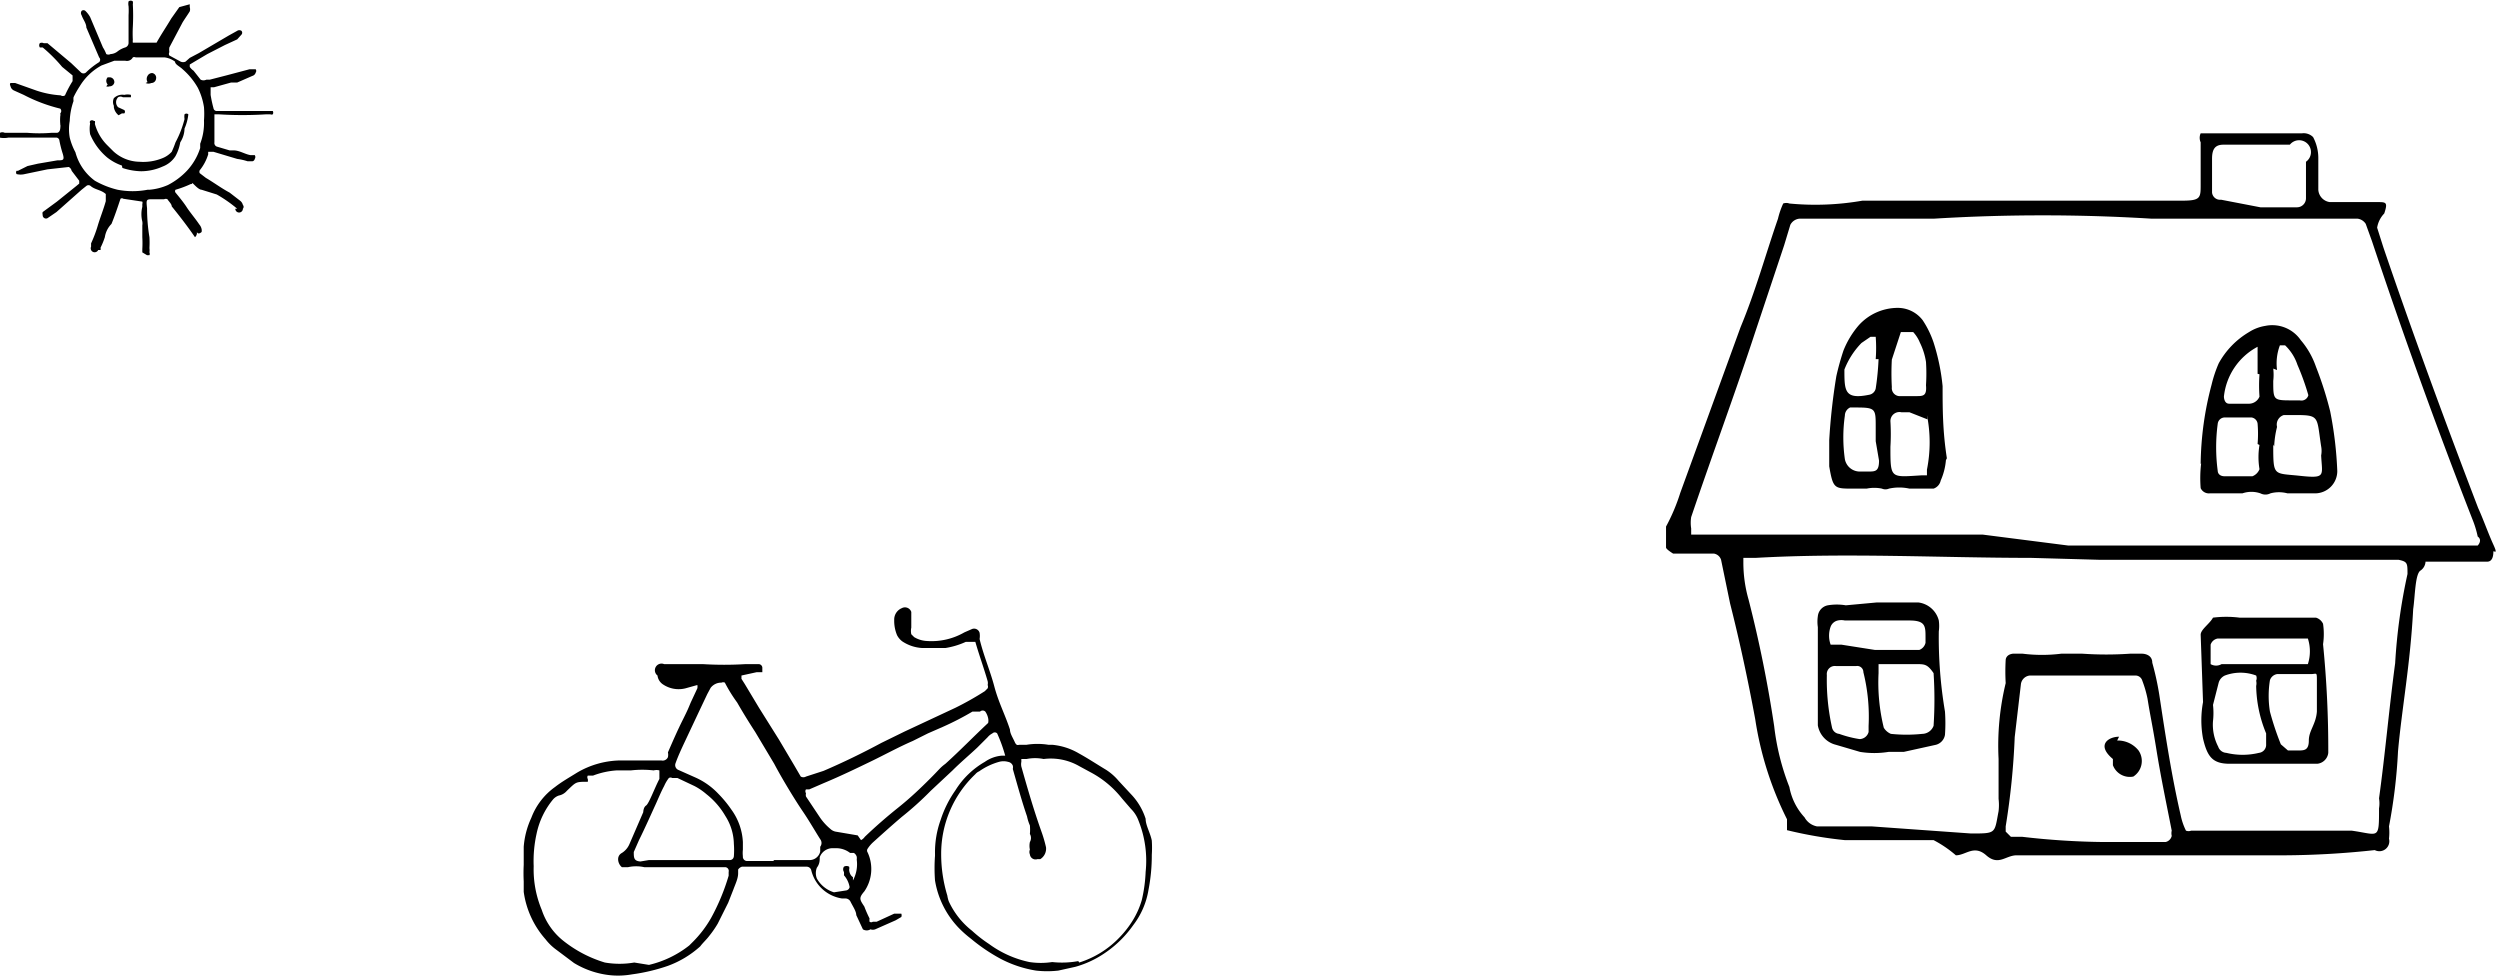 <svg id="Calque_1" data-name="Calque 1" xmlns="http://www.w3.org/2000/svg" viewBox="0 0 52.7 20.58"><title>velo_maison</title><path d="M12.89,20.56a1.83,1.83,0,0,1-.79-.26L11.7,20a1.1,1.1,0,0,1-.2-.2,1.9,1.9,0,0,1-.46-1l0-.22a3.45,3.45,0,0,1,0-.35c0-.13,0-.26,0-.38a1.76,1.76,0,0,1,.16-.61,1.41,1.41,0,0,1,.5-.65c.14-.11.3-.2.46-.3a1.84,1.84,0,0,1,.94-.26h.22l.48,0,.14,0a.12.12,0,0,0,.14-.07.24.24,0,0,0,0-.1c.1-.23.2-.46.31-.68s.12-.25.17-.37l.14-.3a.18.18,0,0,0,0-.07s0,0,0,0h0l-.25.07a.59.59,0,0,1-.47-.08.26.26,0,0,1-.12-.19A.14.14,0,0,1,14,14h.17l.65,0a7.38,7.38,0,0,0,.89,0H16a.08.08,0,0,1,.07.07s0,.08,0,.1l-.12,0-.32.07s0,0,0,.07,0,0,0,0l.07.11.3.5.42.67.32.54.14.24a.11.11,0,0,0,.11,0l.37-.12c.42-.18.83-.38,1.22-.59l.49-.24,1.07-.5a6.4,6.4,0,0,0,.62-.35s0,0,.06-.06a.09.09,0,0,0,0-.07.18.18,0,0,0,0-.08c-.08-.28-.18-.55-.26-.83,0,0,0,0,0,0s-.06,0-.08,0l-.12,0a1.65,1.65,0,0,1-.43.13h-.49a.84.84,0,0,1-.42-.14.38.38,0,0,1-.11-.13.78.78,0,0,1-.06-.32.26.26,0,0,1,.16-.25.14.14,0,0,1,.2.08s0,.07,0,.11v.22a.34.34,0,0,0,0,.14s0,0,.06.06a.57.57,0,0,0,.24.08,1.39,1.39,0,0,0,.82-.18l.16-.07a.12.12,0,0,1,.16.08.41.41,0,0,1,0,.13c.08.34.22.66.31,1s.23.6.33.91c0,.08.06.17.1.26s.07.06.11.06l.14,0a1.44,1.44,0,0,1,.46,0h.08a1.35,1.35,0,0,1,.56.18c.2.11.38.23.58.35a1.17,1.17,0,0,1,.26.23l.26.28a1.33,1.33,0,0,1,.31.52c0,.14.1.3.13.46a2.33,2.33,0,0,1,0,.3,3.82,3.82,0,0,1-.07.74,1.66,1.66,0,0,1-.32.74,2.31,2.31,0,0,1-.6.59,2.09,2.09,0,0,1-.62.29l-.36.08a2.05,2.05,0,0,1-.47,0,2.43,2.43,0,0,1-.75-.25,3.73,3.73,0,0,1-.62-.42,2.4,2.4,0,0,1-.26-.23,1.88,1.88,0,0,1-.5-1,3.52,3.52,0,0,1,0-.52V18a2,2,0,0,1,.12-.72,2.32,2.32,0,0,1,.31-.62,1.76,1.76,0,0,1,.62-.6.73.73,0,0,1,.35-.13h.08s0,0,0,0v0a3.17,3.17,0,0,0-.17-.47.07.07,0,0,0-.1,0,.32.32,0,0,0-.1.08l-.22.22c-.17.16-.35.31-.52.48l-.46.43a6.63,6.63,0,0,1-.61.55c-.2.17-.4.35-.6.53a.7.7,0,0,0-.12.14.07.07,0,0,0,0,.08v0a.83.83,0,0,1-.07.82h0c-.12.14-.1.17,0,.32a2.36,2.36,0,0,0,.11.25.26.26,0,0,0,0,.07.06.06,0,0,0,.07,0l.08,0,.37-.17.08,0H19a.1.1,0,0,1,0,.07s0,0,0,0l-.12.07-.43.19a.14.14,0,0,1-.1,0,.15.15,0,0,1-.16,0l-.14-.3c0-.08-.07-.18-.12-.28a.12.12,0,0,0-.1-.07h-.08a.79.79,0,0,1-.65-.6.1.1,0,0,0-.1-.07h0c-.25,0-.5,0-.76,0h-.6a.15.15,0,0,0-.08.06l0,.08c0,.11-.06.23-.1.34l-.11.28-.22.44a2.09,2.09,0,0,1-.18.26c-.06.08-.13.14-.19.22s0,0,0,0a2.08,2.08,0,0,1-.68.41,3.88,3.88,0,0,1-.76.18A1.67,1.67,0,0,1,12.89,20.56Zm.79-.22a2.17,2.17,0,0,0,.85-.41s0,0,.06-.06a2.36,2.36,0,0,0,.4-.52,4.49,4.49,0,0,0,.37-.89s0-.06,0-.08a.08.08,0,0,0-.07-.1H13.58a.79.79,0,0,0-.34,0h-.07l-.06,0c-.08-.06-.13-.23,0-.3a.41.41,0,0,0,.16-.19l.29-.67s0-.1.06-.14.18-.37.28-.56l0-.1s0-.08,0-.08a.23.23,0,0,0-.12,0,2.13,2.13,0,0,0-.48,0H13a1.71,1.71,0,0,0-.5.11l-.11,0a.07.07,0,0,0,0,.07.13.13,0,0,1,0,.06s0,0,0,0h0c-.26,0-.24,0-.44.19a.3.3,0,0,1-.17.1.28.28,0,0,0-.12.08,1.67,1.67,0,0,0-.35.73,2.66,2.66,0,0,0-.06.68,2.21,2.21,0,0,0,.17.92,1.39,1.39,0,0,0,.44.64,2.62,2.62,0,0,0,.89.47,1.82,1.82,0,0,0,.62,0Zm0-2.21h.7c.12,0,.24,0,.36,0h.48l.17,0s.07,0,.08-.08a1.71,1.71,0,0,0,0-.26,1.13,1.13,0,0,0-.18-.59,1.61,1.61,0,0,0-.4-.46,1.31,1.31,0,0,0-.25-.17l-.36-.17-.11,0a.07.07,0,0,0-.07,0,.78.78,0,0,0-.1.17c-.07.13-.13.28-.19.41s-.22.49-.34.73l-.11.25c0,.12,0,.19.14.2Zm2.64,0h0c.12,0,.24,0,.37,0l.36,0a.23.23,0,0,0,.24-.18l0-.1a.13.13,0,0,0,0-.16c-.12-.19-.24-.4-.37-.59s-.41-.64-.6-1l-.4-.67c-.13-.2-.26-.41-.38-.62a3.14,3.14,0,0,1-.26-.42.08.08,0,0,0-.07,0,.28.28,0,0,0-.23.11l-.07.13-.18.38-.32.68c-.06.13-.12.26-.17.4a.11.11,0,0,0,.06.14l.36.16a1.51,1.51,0,0,1,.48.34,2.46,2.46,0,0,1,.28.34,1.27,1.27,0,0,1,.24.68s0,.1,0,.16a.6.6,0,0,0,0,.14.09.09,0,0,0,.08.1h.56Zm1.83-.42,0,0a.22.22,0,0,0,.08-.07c.23-.22.46-.42.71-.62s.46-.4.67-.61.2-.22.32-.31c.31-.28.6-.58.9-.86l0,0a.23.23,0,0,0,0-.1.38.38,0,0,0-.06-.14.08.08,0,0,0-.11,0L20.5,15a6.09,6.09,0,0,1-.62.32l-.32.14-.32.16c-.3.13-.59.29-.88.43s-.64.31-1,.46l-.3.13s0,0-.07,0a.07.07,0,0,0,0,.08.17.17,0,0,0,0,.07l.28.42a1.17,1.17,0,0,0,.23.26.23.23,0,0,0,.11.06l.47.08Zm-.31,1.06a.09.09,0,0,0,.07-.07.51.51,0,0,0-.12-.25.26.26,0,0,0,0-.07.1.1,0,0,1,0-.11.11.11,0,0,1,.11,0,.12.12,0,0,1,0,.06s0,.11.08.16l0,.07s0,0,0,0l0,0a.72.72,0,0,0,.08-.44.2.2,0,0,0,0-.06.14.14,0,0,0-.06-.08l-.08,0a.48.48,0,0,0-.28-.1h-.07a.29.29,0,0,0-.29.19c0,.07,0,.14-.06.22a.31.31,0,0,0,0,.23.62.62,0,0,0,.36.29Zm4.91,1.52a2,2,0,0,0,.85-.53,2.07,2.07,0,0,0,.28-.36,1.75,1.75,0,0,0,.19-.43,3.14,3.14,0,0,0,.08-.59A2.27,2.27,0,0,0,24,17.3a.68.68,0,0,0-.16-.25l-.19-.22a2.08,2.08,0,0,0-.66-.55l-.24-.13A1.2,1.2,0,0,0,22,16a.9.9,0,0,0-.36,0l-.11,0s0,0,0,.06a.25.25,0,0,0,0,.1c.13.46.26.91.42,1.36a2.8,2.8,0,0,1,.1.34.26.26,0,0,1-.12.25l-.06,0a.12.12,0,0,1-.16-.1.13.13,0,0,1,0-.1.38.38,0,0,1,0-.16.17.17,0,0,0,0-.17.94.94,0,0,0,0-.18.92.92,0,0,1-.06-.19c-.11-.32-.2-.65-.3-1a.16.16,0,0,0,0-.07.13.13,0,0,0-.1-.08.35.35,0,0,0-.19,0,1.36,1.36,0,0,0-.42.2.21.21,0,0,0-.08.06A2.31,2.31,0,0,0,19.84,18a3,3,0,0,0,.13.88A.63.63,0,0,0,20,19a1.68,1.68,0,0,0,.49.62,2.87,2.87,0,0,0,.36.28,2.2,2.2,0,0,0,.85.38,1.59,1.59,0,0,0,.48,0A1.9,1.9,0,0,0,22.73,20.26Z"/><path d="M3,5.32V5.25A2.23,2.23,0,0,0,3,5V4.75a.25.25,0,0,0,0-.08A.64.64,0,0,1,3,4.36V4.3a.07.07,0,0,0,0-.05h0l-.4-.06a.05.05,0,0,0-.06,0c-.06.18-.12.36-.19.53A.51.51,0,0,0,2.21,5a1.58,1.58,0,0,1-.09.22.2.2,0,0,1,0,.05H2.07a.08.08,0,0,1-.15-.07h0V5.13a2.76,2.76,0,0,0,.14-.37c.05-.17.12-.34.17-.52V4.09h0C2.13,4,2,4,1.91,3.92a.07.07,0,0,0-.09,0L1.72,4l-.53.47L1,4.6H1a.07.07,0,0,1-.1-.07.1.1,0,0,1,0-.06l.3-.22.41-.33.06-.05a0,0,0,0,0,0-.06h0l-.16-.21a.12.12,0,0,0-.06-.08L1,3.57l-.48.1a.36.36,0,0,1-.17,0h0a.06.06,0,0,1,0-.07H.38l.2-.1L.8,3.45l.41-.07h0c.13,0,.16,0,.1-.18a2.23,2.23,0,0,1-.06-.25.07.07,0,0,0-.07-.05h-1a.47.47,0,0,1-.19,0A.06.06,0,0,1,0,2.8H0a.11.11,0,0,1,.1,0H.58a3.09,3.09,0,0,0,.5,0H1.2s.06,0,.07-.09,0-.06,0-.1a1,1,0,0,1,0-.16.13.13,0,0,0,0-.06.07.07,0,0,0,0-.1h0A3.38,3.38,0,0,1,.5,2L.3,1.91a.13.13,0,0,1-.08-.1.05.05,0,0,1,0-.06H.32l.45.16a2,2,0,0,0,.51.1.08.08,0,0,0,.09,0h0a2.41,2.41,0,0,1,.16-.3V1.59s0,0,0,0l-.22-.18A3.22,3.22,0,0,0,.9,1L.84,1a.08.08,0,0,1,0-.09.09.09,0,0,1,.08,0H1l.5.42.21.2a.08.08,0,0,0,.1,0,1.6,1.6,0,0,1,.28-.22.07.07,0,0,0,0-.1h0v0L1.82.58c0-.09-.07-.17-.1-.26a.08.08,0,0,1,0-.09.06.06,0,0,1,.08,0h0A.55.55,0,0,1,1.9.36L2.17,1a.68.68,0,0,1,.07.14.1.1,0,0,0,.09,0,.26.26,0,0,0,.14-.05A.51.51,0,0,1,2.64,1a.1.1,0,0,0,.07-.1V.32a1.49,1.49,0,0,0,0-.19.23.23,0,0,1,0-.1.07.07,0,0,1,.09,0h0v0a.16.16,0,0,1,0,.06,4.46,4.46,0,0,1,0,.48,2.7,2.7,0,0,0,0,.27.23.23,0,0,0,0,.06h0l.33,0h.06L3.3.9c.1-.18.21-.34.31-.51L3.78.15,4,.09H4A.07.07,0,0,1,4,.09V.15A.15.15,0,0,1,4,.24c-.05.08-.1.15-.15.23L3.57,1a.33.33,0,0,0,0,.1.07.07,0,0,0,0,.07l.24.13a.13.13,0,0,0,.1,0L4,1.22l.19-.1L4.82.75,5,.65a.08.08,0,0,1,.09,0,.06.06,0,0,1,0,.08h0L5,.83,4.74.95l-.37.19-.27.16L4,1.36a0,0,0,0,0,0,.05.3.3,0,0,0,.08.08l.15.19h0a.14.14,0,0,0,.12,0h.07l.35-.09.49-.13h.13a.06.06,0,0,1,0,.07h0a.1.1,0,0,1-.07.07L5,1.74l-.13,0-.36.1H4.44V2a2.7,2.7,0,0,0,.06.28.07.07,0,0,0,.08.06H5.75a.07.07,0,0,1,0,.07.06.06,0,0,1-.05,0H5.61a8.06,8.06,0,0,1-1,0H4.52V3a.08.08,0,0,0,.05.09l.27.08h.08c.13,0,.24.08.36.1l.09,0a.07.07,0,0,1,0,.08.06.06,0,0,1-.05.05h-.1A1.27,1.27,0,0,0,5,3.35l-.5-.15H4.39a.18.18,0,0,0,0,.05,1,1,0,0,1-.18.34v0a.07.07,0,0,0,0,.06l.13.1c.17.1.33.22.5.31l.22.17a.16.16,0,0,1,.06.09.06.06,0,0,1,0,.08.08.08,0,0,1-.16,0H5a2.81,2.81,0,0,0-.43-.3L4.25,4c-.05,0-.12-.07-.17-.12s0,0-.06,0A2.18,2.18,0,0,1,3.7,4h0a.05.05,0,0,0,0,.06v0s.16.19.23.3.19.25.27.37a.22.22,0,0,1,.05.1.16.16,0,0,1,0,.06s-.07.07-.1,0A.12.12,0,0,1,4.11,5c-.15-.22-.32-.44-.49-.65,0-.05-.06-.1-.09-.15a.08.08,0,0,0-.07,0H3.23c-.15,0-.15,0-.13.19A3.74,3.74,0,0,0,3.15,5a2.07,2.07,0,0,1,0,.23.32.32,0,0,1,0,.09.07.07,0,0,1,0,.06,0,0,0,0,1-.05,0ZM3.15,4a1.23,1.23,0,0,0,.39-.1,1.49,1.49,0,0,0,.4-.3,1.26,1.26,0,0,0,.28-.48s0-.06,0-.09a1.23,1.23,0,0,0,.08-.49,1.83,1.83,0,0,0,0-.28,1.37,1.37,0,0,0-.13-.41,1.49,1.49,0,0,0-.32-.39c-.06-.06-.16-.1-.16-.16a.46.46,0,0,0-.22-.09H2.86a.07.07,0,0,0-.06,0,.14.14,0,0,1-.16.07H2.41l-.27.1a1.21,1.21,0,0,0-.46.44,2,2,0,0,0-.13.23.35.35,0,0,0,0,.08,1.43,1.43,0,0,0-.08.42,1,1,0,0,0,0,.35,1.31,1.31,0,0,0,.12.31A1.09,1.09,0,0,0,2,3.81,1.82,1.82,0,0,0,2.48,4,1.67,1.67,0,0,0,3.11,4Zm-.58-.51a1.06,1.06,0,0,1-.31-.17,1.29,1.29,0,0,1-.36-.49.67.67,0,0,1,0-.23.05.05,0,0,1,0-.05.06.06,0,0,1,.08,0H2a.13.13,0,0,1,0,.06,1,1,0,0,0,.26.45l.13.13a.83.83,0,0,0,.55.22,1.06,1.06,0,0,0,.47-.07.53.53,0,0,0,.21-.14A2.12,2.12,0,0,0,3.7,3a2.16,2.16,0,0,0,.19-.49.3.3,0,0,1,0-.1h0a.06.06,0,0,1,.08,0v0a1,1,0,0,1-.08.3A.56.56,0,0,1,3.8,3a.94.94,0,0,1-.1.29.55.55,0,0,1-.27.22,1.12,1.12,0,0,1-.45.1,1.32,1.32,0,0,1-.4-.07Zm-.3-1.71a.11.11,0,0,1,0-.15h.05a.1.1,0,0,1,.09.11v0a.1.1,0,0,1-.1.08.1.1,0,0,1-.07,0Zm.23.65a.27.27,0,0,1-.1-.17V2.23a.19.19,0,0,1,0-.16A.25.25,0,0,1,2.62,2,.29.29,0,0,1,2.76,2a0,0,0,0,1,0,.05H2.59a.1.1,0,0,0-.1,0,.15.15,0,0,0,0,.21h0l.13.06a.05.05,0,0,1,0,.07H2.57Zm.61-.7a.13.13,0,0,1,0-.13.11.11,0,0,1,.1-.06h0a.1.1,0,0,1,.08.12h0a.1.1,0,0,1-.1.09h0a.15.15,0,0,1-.12,0Z"/><path d="M37.67,17.5v-.23A7.06,7.06,0,0,1,37,15.16c-.15-.81-.32-1.61-.53-2.44l-.19-.92a.19.19,0,0,0-.15-.13h-.86s-.15-.09-.15-.13V11.1a4,4,0,0,0,.3-.71L36.69,6.9c.32-.77.53-1.54.79-2.29a1.69,1.69,0,0,1,.11-.32.19.19,0,0,1,.13,0,5.76,5.76,0,0,0,1.54-.06H46c.39,0,.39-.06.39-.34V3a.23.23,0,0,1,0-.19h2.14a.28.28,0,0,1,.23.08.94.94,0,0,1,.11.43V4a.28.28,0,0,0,.24.26h1c.19,0,.23,0,.15.24a.56.56,0,0,0-.15.3l.13.41c.64,1.88,1.33,3.75,2,5.5.11.24.21.53.32.77s0,.11,0,.15,0,.21-.13.21h-1.3a.24.24,0,0,1-.11.19c-.11.08-.11.54-.15.81-.06,1.16-.24,2.1-.32,3a11.29,11.29,0,0,1-.19,1.58,1.18,1.18,0,0,1,0,.26.21.21,0,0,1-.3.24,18.32,18.32,0,0,1-1.88.11H42.51c-.23,0-.38.23-.64,0s-.43,0-.64,0a2.42,2.42,0,0,0-.47-.32H38.89A8.88,8.88,0,0,1,37.67,17.5Zm5.93-6h8.63s.11-.11,0-.19a2.08,2.08,0,0,0-.11-.36Q51,8.08,50,5.08l-.13-.36a.24.24,0,0,0-.17-.11H45.36a37.58,37.58,0,0,0-4.6,0H37.93a.24.24,0,0,0-.19.13l-.13.43L37,7c-.43,1.31-.9,2.57-1.35,3.9a.77.77,0,0,0,0,.24v.13H41.8Zm-.79.26c-1.88,0-3.87-.11-5.8,0h-.26v.11a2.85,2.85,0,0,0,.11.77,26.52,26.52,0,0,1,.54,2.67,5.09,5.09,0,0,0,.32,1.28,1.28,1.28,0,0,0,.32.64.38.38,0,0,0,.26.19h1.15l2.1.15c.54,0,.49,0,.58-.47a1.11,1.11,0,0,0,0-.26V16a5.62,5.62,0,0,1,.15-1.6,4.26,4.26,0,0,1,0-.49s0-.11.15-.13h.21a3.27,3.27,0,0,0,.81,0h.45a7.34,7.34,0,0,0,1,0h.26s.21,0,.21.19a6,6,0,0,1,.15.69c.13.86.26,1.71.45,2.53a1.31,1.31,0,0,0,.11.32.15.15,0,0,0,.11,0h3.38c.58.08.58.21.58-.47a.64.64,0,0,0,0-.21c.13-.94.21-1.88.34-2.85a11.85,11.85,0,0,1,.26-1.88c0-.23,0-.26-.19-.3H44.24Zm-3.25.94h.88a.51.51,0,0,1,.43.38.86.86,0,0,1,0,.23A9.39,9.39,0,0,0,41,15a3.44,3.44,0,0,1,0,.49.26.26,0,0,1-.19.21l-.68.15h-.32a1.88,1.88,0,0,1-.6,0l-.51-.15a.51.51,0,0,1-.38-.41V13.22a.79.79,0,0,1,0-.23.26.26,0,0,1,.21-.23,1.13,1.13,0,0,1,.38,0Zm1.46-3a1.33,1.33,0,0,1-.11.43.23.23,0,0,1-.15.17h-.51a1,1,0,0,0-.43,0,.19.19,0,0,1-.15,0,.79.79,0,0,0-.32,0h-.3c-.38,0-.41,0-.49-.47V9.28a12.84,12.84,0,0,1,.15-1.35,5.52,5.52,0,0,1,.15-.54,1.88,1.88,0,0,1,.32-.53A1.11,1.11,0,0,1,40,6.49a.66.66,0,0,1,.53.26,2,2,0,0,1,.23.47,4.43,4.43,0,0,1,.19.92c0,.47,0,.94.09,1.52Zm-1.5,4h.94a.21.21,0,0,0,.13-.15v-.11c0-.24,0-.36-.34-.36H38.89a.34.34,0,0,0-.15,0,.21.21,0,0,0-.15.13.56.56,0,0,0,0,.38h.23Zm-.13,1.6a3.89,3.89,0,0,0-.11-1.13.13.13,0,0,0-.15-.13H38.7a.17.17,0,0,0-.19.19,4.6,4.6,0,0,0,.11,1.11.17.17,0,0,0,.15.13,2.29,2.29,0,0,0,.43.11.2.2,0,0,0,.19-.15Zm.15-6V9c0-.38,0-.41-.41-.41H39a.19.19,0,0,0-.11.17,3.25,3.25,0,0,0,0,.92.32.32,0,0,0,.3.26h.19c.15,0,.23,0,.23-.23Zm0-1.73a3.15,3.15,0,0,0,0-.47h-.11l-.19.13a1.67,1.67,0,0,0-.36.56c0,.45,0,.64.53.53a.17.17,0,0,0,.13-.13,5.63,5.63,0,0,0,.06-.62ZM40.05,14H39.6v.19a4,4,0,0,0,.11,1.15.32.32,0,0,0,.15.13,3.17,3.17,0,0,0,.66,0,.26.26,0,0,0,.24-.17,8.6,8.6,0,0,0,0-1.11c-.13-.19-.19-.19-.36-.19Zm.58-5.16-.38-.15h-.17a.19.19,0,0,0-.23.19,4.45,4.45,0,0,1,0,.54c0,.68,0,.64.66.6h.11V9.9a2.93,2.93,0,0,0,0-1.15Zm-.75-1.26a5.18,5.18,0,0,0,0,.58.17.17,0,0,0,.15.19h.36c.15,0,.23,0,.21-.23a3.9,3.9,0,0,0,0-.49,1.41,1.41,0,0,0-.13-.41A.73.73,0,0,0,40.33,7h-.26Zm4.49,10.17h1.28a.17.17,0,0,0,.13-.13.24.24,0,0,1,0-.11c-.11-.56-.23-1.13-.32-1.69s-.13-.71-.19-1.09a2.35,2.35,0,0,0-.11-.38.15.15,0,0,0-.15-.11H42.79a.21.21,0,0,0-.19.19l-.13,1.11a15.5,15.5,0,0,1-.19,1.88v.11l.11.11h.24A16.14,16.14,0,0,0,44.37,17.75Zm.26-2.14a.56.56,0,0,1,.45.21.39.39,0,0,1-.11.55l0,0a.38.38,0,0,1-.43-.24V16c-.36-.3-.09-.47.13-.47Zm1.76-2.23c0-.11.19-.23.26-.36a2.25,2.25,0,0,1,.56,0h1.61a.24.24,0,0,1,.15.13,1.48,1.48,0,0,1,0,.43,22.32,22.32,0,0,1,.11,2.29.26.26,0,0,1-.23.23H47c-.36,0-.47-.15-.56-.53a2.1,2.1,0,0,1,0-.77Zm0-3.6a6.74,6.74,0,0,1,.23-1.67,2.68,2.68,0,0,1,.15-.45A1.73,1.73,0,0,1,47.41,7a.9.9,0,0,1,.34-.13.73.73,0,0,1,.75.3,1.73,1.73,0,0,1,.32.56,7.51,7.51,0,0,1,.3.94,8,8,0,0,1,.15,1.26.47.47,0,0,1-.47.47h-.58a.69.69,0,0,0-.36,0,.23.23,0,0,1-.21,0,.58.58,0,0,0-.38,0h-.69a.19.19,0,0,1-.19-.11A2.65,2.65,0,0,1,46.4,9.77ZM47.65,14h1a.88.88,0,0,0,0-.54H46.75a.19.19,0,0,0-.15.13V14a.23.23,0,0,0,.23,0Zm0-9.63h.77a.19.19,0,0,0,.19-.19V3.41a.25.25,0,1,0-.34-.36H46.87c-.19,0-.24.11-.24.3v.71a.17.17,0,0,0,.19.15h0Zm-1,10.49a1.52,1.52,0,0,1,0,.34,1,1,0,0,0,.11.54.19.19,0,0,0,.17.13,1.46,1.46,0,0,0,.69,0,.17.17,0,0,0,.15-.18v-.23a2.72,2.72,0,0,1-.21-1,.24.24,0,0,0,0-.11.15.15,0,0,0,0-.11.94.94,0,0,0-.66,0,.24.24,0,0,0-.13.15Zm.94-5.5h0a2.57,2.57,0,0,0,0-.43.15.15,0,0,0-.13-.13h-.56a.15.15,0,0,0-.15.13,3.75,3.75,0,0,0,0,1s0,.11.15.11h.58a.26.26,0,0,0,.15-.15,1.54,1.54,0,0,1,0-.51Zm0-1.48V7.31h0a1.35,1.35,0,0,0-.71,1.05s0,.15.11.15h.43a.24.24,0,0,0,.21-.15,3.23,3.23,0,0,1,0-.47ZM48.84,15v-.64c0-.21,0-.15-.13-.15H48a.19.19,0,0,0-.15.13,2.08,2.08,0,0,0,0,.66,6,6,0,0,0,.23.69l.15.13h.21c.13,0,.23,0,.23-.21S48.82,15.27,48.84,15Zm-.92-5.63c0,.68,0,.6.56.66s.47,0,.45-.43a.51.51,0,0,0,0-.19c-.11-.71,0-.66-.79-.66A.21.21,0,0,0,48,9a1.94,1.94,0,0,0-.06.41Zm0-1.6a1.13,1.13,0,0,1,0,.26c0,.41,0,.41.41.41h.15a.15.15,0,0,0,.18-.11v0a5.26,5.26,0,0,0-.23-.64,1,1,0,0,0-.26-.41h-.11A1.08,1.08,0,0,0,48,7.8Z"/></svg>